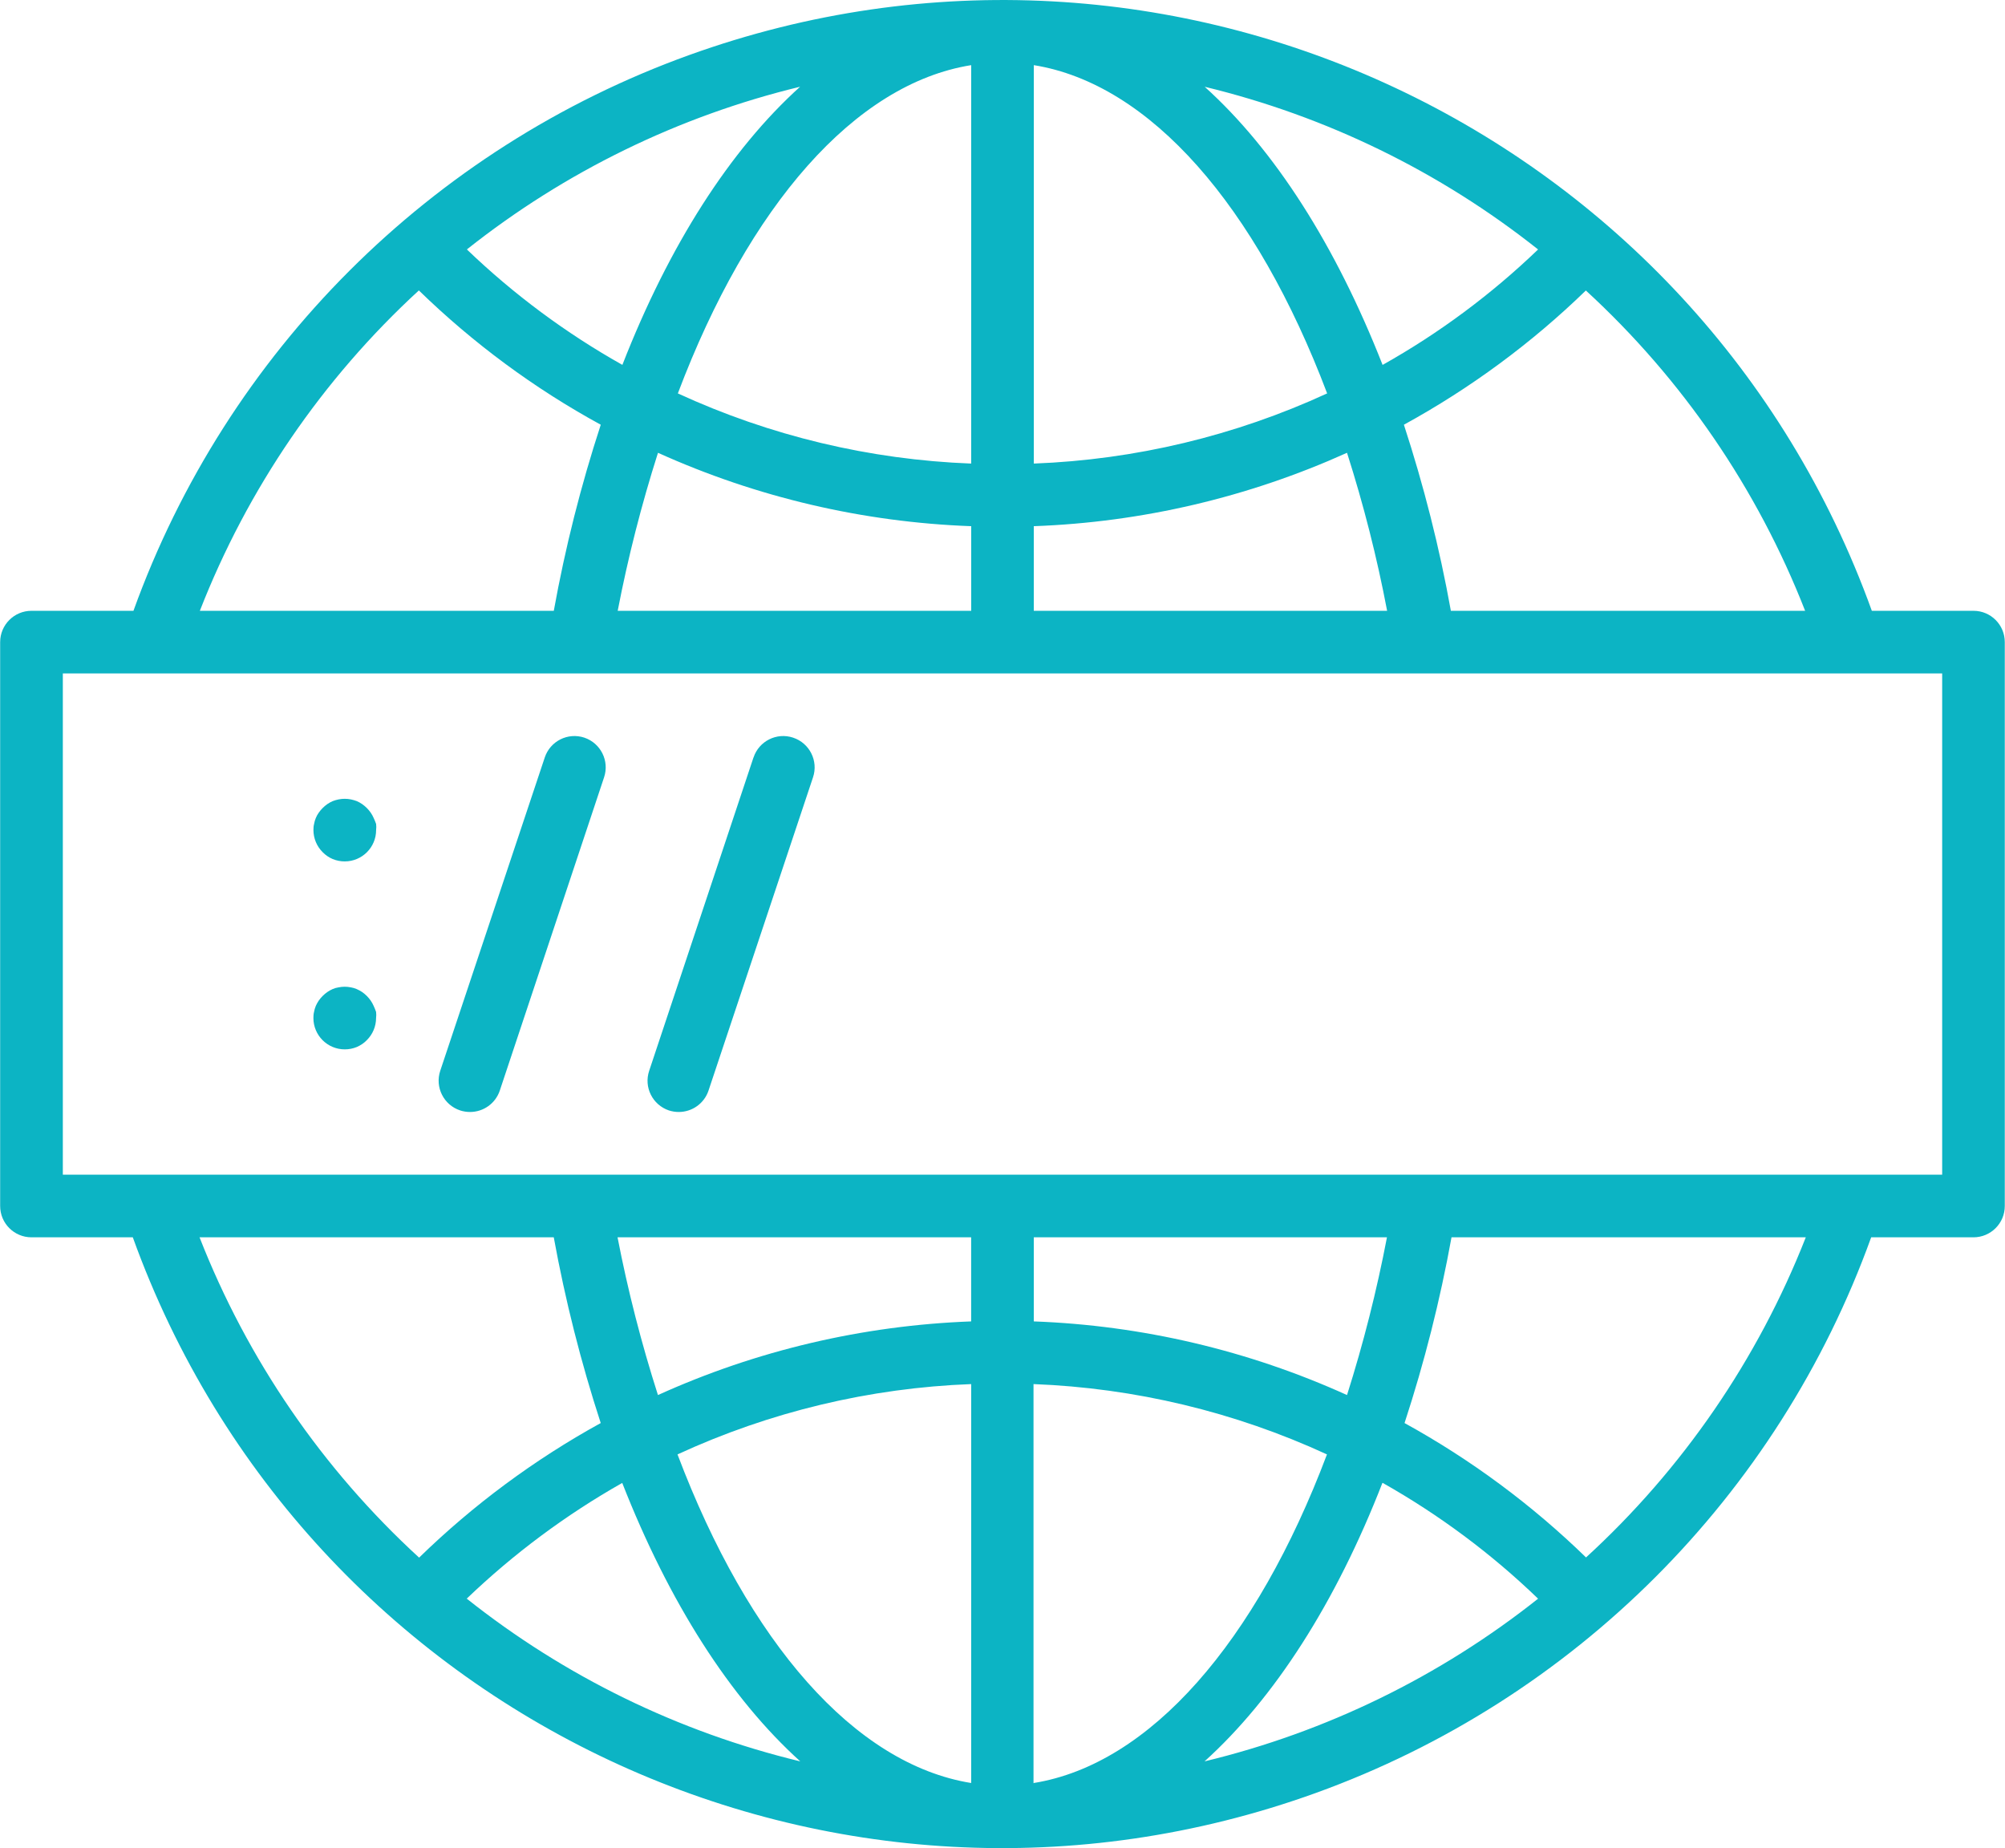 <svg version="1.1" id="Layer_1" xmlns="http://www.w3.org/2000/svg" xmlns:xlink="http://www.w3.org/1999/xlink" x="0px" y="0px" width="65.1px" height="60px" viewBox="0 0 65.1 60" enable-background="new 0 0 65.1 60" xml:space="preserve"><g><path fill="#0CB4C4" d="M64.077,19.83h-3.301C55.154,4.244,37.962-3.833,22.375,1.788C13.977,4.817,7.363,11.431,4.333,19.83H1.022 c-0.562,0-1.017,0.456-1.017,1.017v18.306c0,0.562,0.455,1.017,1.017,1.017h3.29c5.622,15.586,22.816,23.664,38.402,18.043 c8.397-3.03,15.011-9.644,18.041-18.043h3.321c0.562,0,1.017-0.455,1.017-1.017V20.847C65.094,20.286,64.639,19.83,64.077,19.83z M58.61,19.83H47.108c-0.368-2.047-0.88-4.065-1.525-6.041c2.155-1.181,4.145-2.646,5.908-4.358 C54.626,12.31,57.061,15.867,58.61,19.83z M20.056,19.83c0.335-1.735,0.772-3.448,1.308-5.13c3.203,1.446,6.657,2.255,10.17,2.383 v2.747H20.056z M43.091,12.772c-2.993,1.378-6.229,2.153-9.524,2.278V2.115C37.341,2.724,40.782,6.675,43.091,12.772L43.091,12.772 z M31.533,2.115V15.05c-3.295-0.125-6.531-0.899-9.524-2.278C24.312,6.675,27.759,2.718,31.533,2.115z M33.566,17.083 c3.512-0.127,6.967-0.938,10.17-2.383c0.537,1.682,0.973,3.395,1.302,5.13H33.566V17.083z M49.94,8.099 c-1.518,1.458-3.214,2.719-5.049,3.748c-1.525-3.884-3.504-6.981-5.776-9.03C43.064,3.771,46.758,5.574,49.94,8.099z M20.208,11.846c-1.835-1.03-3.53-2.29-5.049-3.748c3.182-2.525,6.874-4.327,10.819-5.282C23.707,4.865,21.723,7.962,20.208,11.846 z M13.598,9.427c1.763,1.715,3.75,3.184,5.908,4.362c-0.646,1.976-1.155,3.994-1.525,6.041H6.489 c1.547-3.965,3.98-7.524,7.113-10.403H13.598z M6.479,40.17H17.98c0.372,2.042,0.882,4.058,1.525,6.03 c-2.152,1.185-4.137,2.654-5.897,4.369C10.469,47.692,8.03,44.135,6.479,40.17z M45.033,40.17c-0.331,1.73-0.764,3.44-1.297,5.121 c-3.201-1.45-6.656-2.262-10.17-2.391v-2.73H45.033z M21.998,47.218c2.997-1.383,6.237-2.159,9.535-2.283v12.951 C27.75,57.276,24.303,53.319,21.998,47.218z M33.557,57.896V44.935c3.296,0.127,6.533,0.903,9.528,2.283 c-2.303,6.102-5.749,10.059-9.519,10.668L33.557,57.896z M31.533,42.9c-3.514,0.13-6.969,0.941-10.17,2.391 c-0.538-1.681-0.977-3.389-1.312-5.121h11.481V42.9z M15.159,51.896c1.52-1.455,3.214-2.716,5.044-3.752 c1.525,3.889,3.509,6.991,5.781,9.04c-3.953-0.953-7.651-2.757-10.835-5.288H15.159z M44.896,48.144 c1.833,1.035,3.528,2.297,5.044,3.758c-3.185,2.527-6.879,4.33-10.83,5.282c2.272-2.053,4.261-5.151,5.775-9.04H44.896z M51.507,50.573c-1.764-1.717-3.748-3.187-5.903-4.373c0.646-1.973,1.155-3.988,1.525-6.03h11.503 c-1.558,3.968-4.002,7.527-7.146,10.403H51.507z M63.06,38.136H2.04V21.864h61.02V38.136z"></path><path fill="#0CB4C4" d="M12.133,26.557c-0.026-0.06-0.058-0.118-0.095-0.172c-0.077-0.11-0.171-0.204-0.281-0.281 c-0.054-0.037-0.112-0.069-0.172-0.095c-0.063-0.024-0.127-0.042-0.193-0.056c-0.131-0.026-0.267-0.026-0.397,0 c-0.066,0.013-0.13,0.032-0.193,0.056c-0.06,0.026-0.118,0.058-0.172,0.095c-0.11,0.077-0.204,0.171-0.281,0.281 c-0.038,0.053-0.071,0.111-0.095,0.172c-0.026,0.063-0.045,0.127-0.056,0.193c-0.017,0.066-0.021,0.132-0.021,0.199 c0.001,0.27,0.108,0.527,0.299,0.717c0.093,0.096,0.204,0.172,0.326,0.223c0.125,0.052,0.257,0.077,0.392,0.077 c0.562,0,1.018-0.456,1.018-1.017c0.008-0.066,0.008-0.133,0-0.199C12.188,26.684,12.163,26.621,12.133,26.557z"></path><path fill="#0CB4C4" d="M12.133,32.659c-0.026-0.06-0.058-0.118-0.095-0.172c-0.077-0.11-0.171-0.204-0.281-0.281 c-0.056-0.037-0.115-0.068-0.178-0.096c-0.061-0.026-0.124-0.045-0.188-0.055c-0.131-0.027-0.267-0.027-0.397,0 c-0.066,0.01-0.13,0.028-0.193,0.055c-0.06,0.027-0.118,0.059-0.172,0.096c-0.11,0.077-0.204,0.171-0.281,0.281 c-0.037,0.054-0.068,0.112-0.095,0.172c-0.026,0.063-0.045,0.127-0.056,0.193c-0.017,0.066-0.021,0.132-0.021,0.198 c0,0.562,0.455,1.018,1.017,1.018c0.136,0,0.268-0.025,0.393-0.077c0.122-0.053,0.233-0.127,0.325-0.223 c0.191-0.19,0.299-0.447,0.3-0.718c0.008-0.066,0.008-0.132,0-0.198C12.188,32.786,12.163,32.723,12.133,32.659z"></path><path fill="#0CB4C4" d="M18.973,23.948c-0.534-0.177-1.108,0.111-1.286,0.645v0.001l-3.393,10.17 c-0.177,0.532,0.111,1.109,0.646,1.286c0,0.001,0.001,0.001,0.001,0.001c0.104,0.033,0.212,0.05,0.32,0.05 c0.438,0,0.829-0.28,0.967-0.696l3.386-10.17C19.792,24.703,19.505,24.128,18.973,23.948z"></path><path fill="#0CB4C4" d="M25.751,23.948c-0.532-0.177-1.109,0.111-1.285,0.645c-0.002,0-0.002,0.001-0.002,0.001l-3.386,10.17 c-0.179,0.532,0.108,1.106,0.641,1.287c0.104,0.033,0.211,0.05,0.319,0.05c0.439,0,0.829-0.28,0.967-0.696l3.393-10.17 c0.178-0.532-0.111-1.109-0.645-1.286C25.753,23.948,25.751,23.948,25.751,23.948z"></path></g></svg>